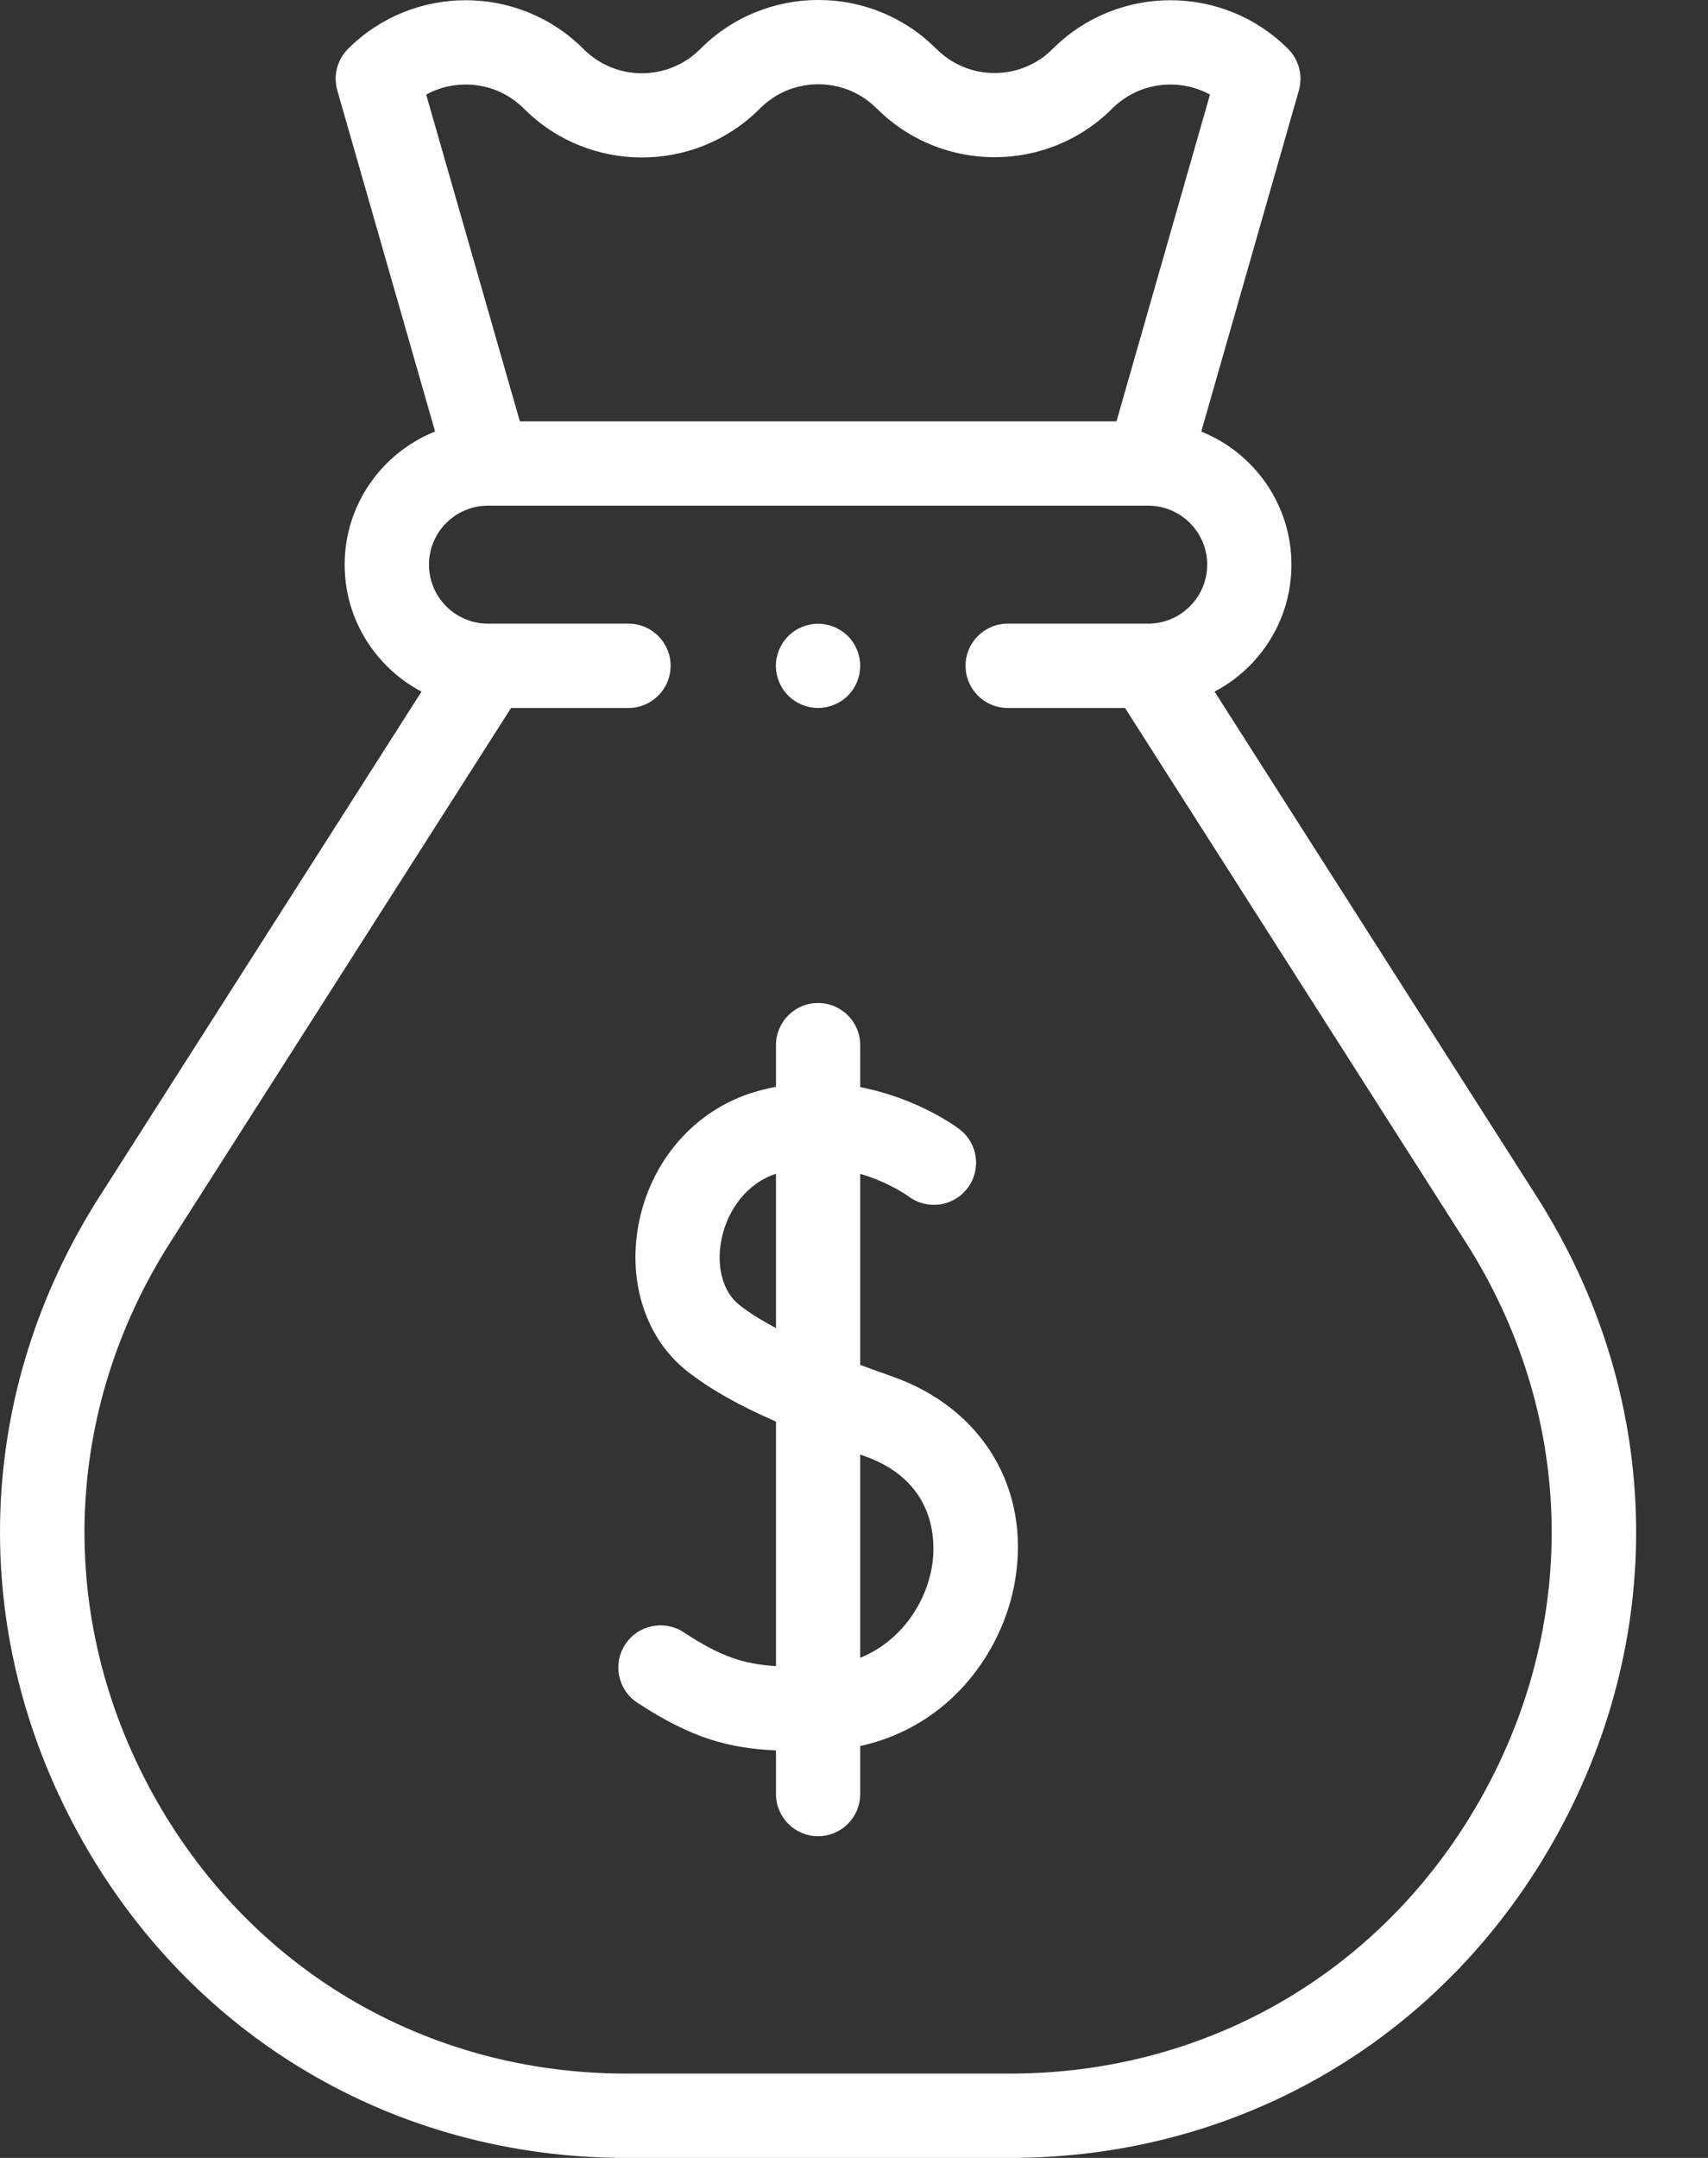<svg width="19" height="24" viewBox="0 0 19 24" fill="none" xmlns="http://www.w3.org/2000/svg">
<rect x="0" y="0" width="19" height="24" fill="#333333" stroke="none"/>
<path d="M17.095 13.309L13.511 7.692C14.019 7.425 14.366 6.893 14.366 6.28C14.366 5.61 13.95 5.035 13.363 4.8L14.449 1.005C14.495 0.841 14.45 0.665 14.329 0.544C13.607 -0.178 12.432 -0.178 11.71 0.544C11.537 0.717 11.308 0.812 11.063 0.812C10.819 0.812 10.589 0.717 10.416 0.543L10.413 0.541C9.694 -0.179 8.521 -0.181 7.798 0.537L7.785 0.55C7.428 0.904 6.849 0.903 6.494 0.548L6.49 0.544C5.768 -0.178 4.593 -0.178 3.871 0.544C3.751 0.665 3.705 0.841 3.752 1.005L4.84 4.799C4.252 5.034 3.834 5.609 3.834 6.28C3.834 6.893 4.182 7.425 4.689 7.692L1.106 13.309C-0.281 15.483 -0.368 18.13 0.871 20.39C2.11 22.651 4.389 24 6.967 24H11.234C13.812 24 16.09 22.651 17.33 20.39C18.569 18.13 18.481 15.483 17.095 13.309ZM5.827 1.207L5.831 1.211C6.551 1.93 7.723 1.932 8.446 1.215L8.459 1.202C8.816 0.848 9.395 0.849 9.751 1.205L9.754 1.207C10.476 1.929 11.651 1.929 12.373 1.207C12.667 0.914 13.113 0.862 13.46 1.052L12.42 4.686H5.783L4.741 1.052C5.088 0.862 5.534 0.914 5.827 1.207ZM16.508 19.939C15.435 21.895 13.464 23.062 11.234 23.062H6.967C4.737 23.062 2.765 21.895 1.693 19.939C0.621 17.984 0.697 15.694 1.896 13.814L5.685 7.874H6.991C7.25 7.874 7.46 7.664 7.46 7.405C7.46 7.146 7.25 6.936 6.991 6.936H5.428C5.066 6.936 4.772 6.642 4.772 6.28C4.772 5.918 5.066 5.624 5.428 5.624H5.43H12.772C13.134 5.624 13.429 5.918 13.429 6.28C13.429 6.642 13.134 6.936 12.772 6.936H11.21C10.951 6.936 10.741 7.146 10.741 7.405C10.741 7.664 10.951 7.874 11.21 7.874H12.515L16.304 13.814C17.504 15.694 17.58 17.984 16.508 19.939Z" fill="white"/>
<path d="M9.927 15.309C9.809 15.268 9.689 15.225 9.569 15.18V13.055C9.887 13.148 10.099 13.3 10.108 13.307C10.315 13.461 10.607 13.42 10.763 13.214C10.919 13.008 10.879 12.714 10.672 12.558C10.645 12.537 10.209 12.213 9.569 12.091V11.624C9.569 11.365 9.359 11.155 9.1 11.155C8.842 11.155 8.632 11.365 8.632 11.624V12.087C8.552 12.103 8.472 12.122 8.39 12.146C7.73 12.345 7.237 12.909 7.103 13.619C6.981 14.267 7.189 14.893 7.645 15.251C7.893 15.445 8.203 15.623 8.632 15.811V18.53C8.263 18.507 8.016 18.423 7.604 18.153C7.387 18.012 7.097 18.072 6.955 18.289C6.813 18.506 6.874 18.796 7.091 18.938C7.691 19.331 8.097 19.442 8.632 19.468V19.953C8.632 20.212 8.842 20.422 9.1 20.422C9.359 20.422 9.569 20.212 9.569 19.953V19.419C10.573 19.2 11.16 18.362 11.292 17.578C11.464 16.554 10.928 15.663 9.927 15.309ZM8.224 14.513C8.044 14.372 7.967 14.096 8.024 13.793C8.077 13.514 8.264 13.178 8.632 13.054V14.771C8.478 14.689 8.338 14.603 8.224 14.513ZM10.367 17.423C10.3 17.824 10.029 18.25 9.569 18.438V16.177C9.584 16.183 9.599 16.188 9.614 16.193C10.455 16.49 10.403 17.209 10.367 17.423Z" fill="white"/>
<path d="M9.1 7.874C9.223 7.874 9.344 7.824 9.432 7.737C9.519 7.65 9.569 7.529 9.569 7.405C9.569 7.282 9.519 7.161 9.432 7.074C9.344 6.987 9.223 6.937 9.1 6.937C8.977 6.937 8.856 6.987 8.769 7.074C8.682 7.161 8.631 7.282 8.631 7.405C8.631 7.529 8.682 7.65 8.769 7.737C8.856 7.824 8.977 7.874 9.1 7.874Z" fill="white"/>
</svg>
